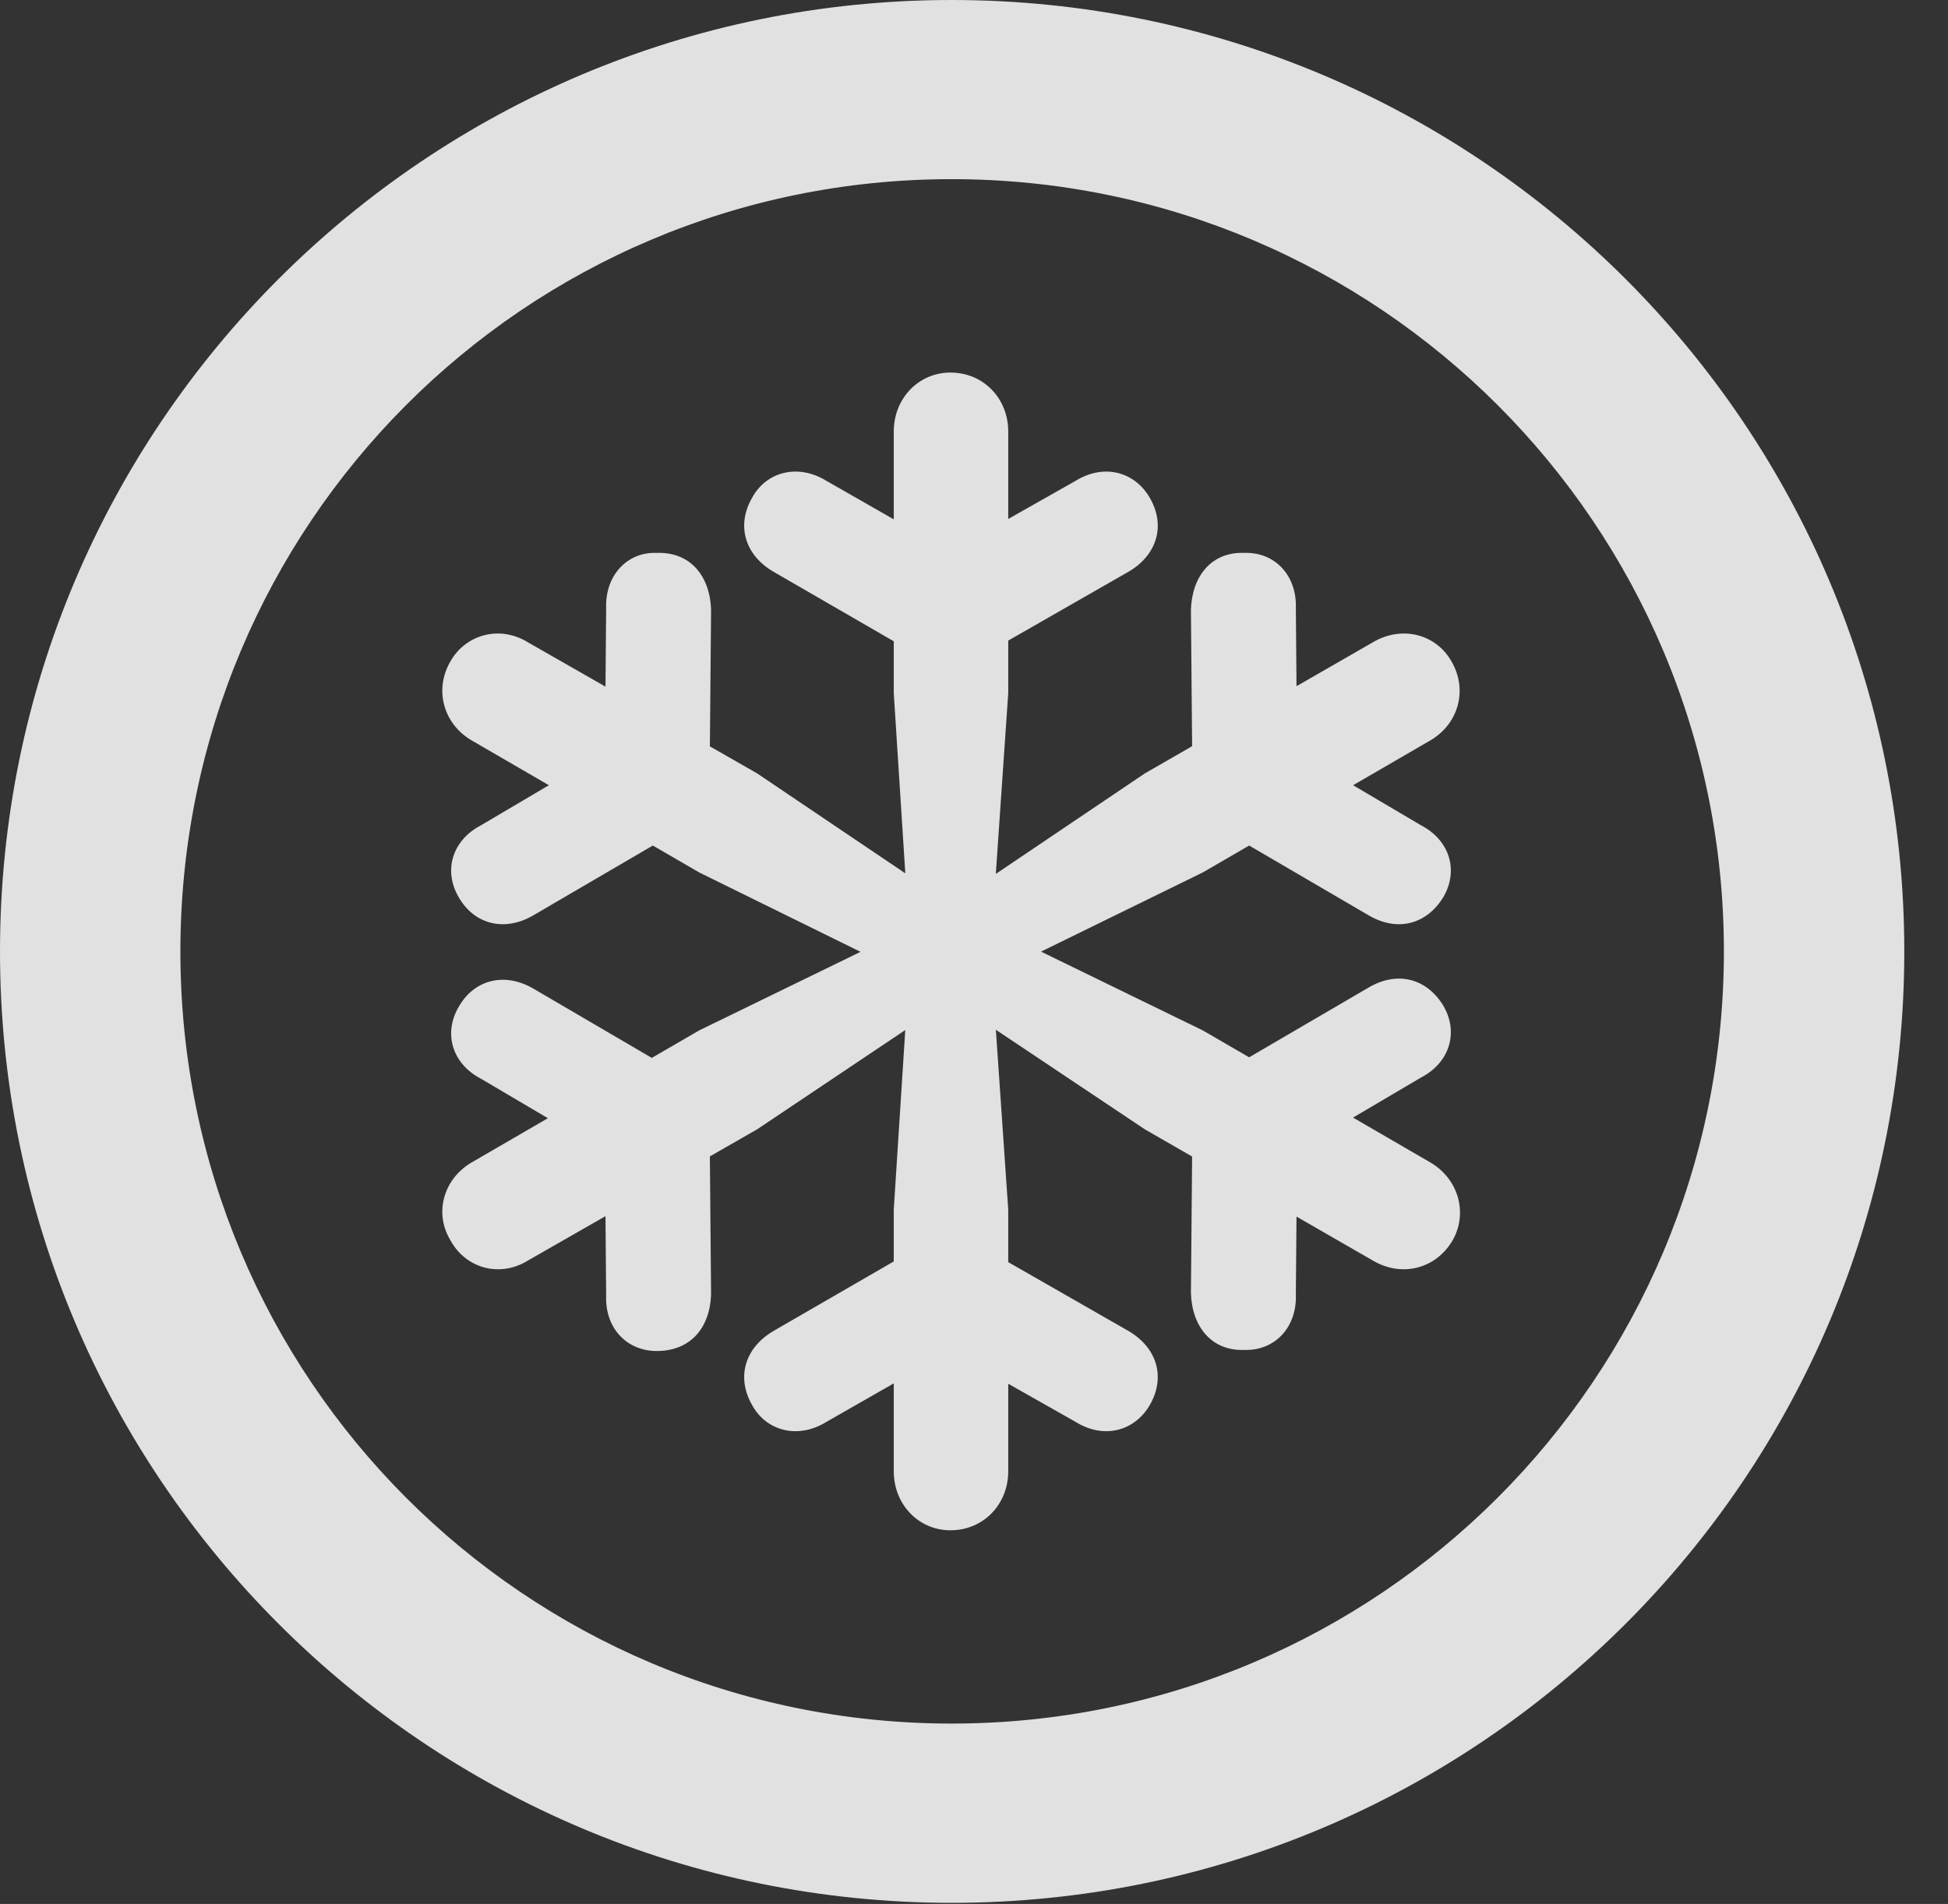 <?xml version="1.0" encoding="UTF-8"?>
<!--Generator: Apple Native CoreSVG 341-->
<!DOCTYPE svg
PUBLIC "-//W3C//DTD SVG 1.1//EN"
       "http://www.w3.org/Graphics/SVG/1.1/DTD/svg11.dtd">
<svg version="1.1" xmlns="http://www.w3.org/2000/svg" xmlns:xlink="http://www.w3.org/1999/xlink" viewBox="0 0 16.133 15.771">
 <rect x="0" y="0" width="16.133" height="15.771" fill="#333333" stroke="none"/>
 <g>
  <rect height="15.771" opacity="0" width="16.133" x="0" y="0"/>
  <path d="M7.881 15.762C12.236 15.762 15.771 12.236 15.771 7.881C15.771 3.525 12.236 0 7.881 0C3.535 0 0 3.525 0 7.881C0 12.236 3.535 15.762 7.881 15.762ZM7.881 14.277C4.346 14.277 1.494 11.416 1.494 7.881C1.494 4.346 4.346 1.484 7.881 1.484C11.416 1.484 14.277 4.346 14.277 7.881C14.277 11.416 11.416 14.277 7.881 14.277Z" fill="white" fill-opacity="0.85"/>
  <path d="M7.871 12.676C8.145 12.676 8.35 12.461 8.35 12.188L8.35 10.02L8.203 7.881L8.35 5.742L8.35 3.574C8.35 3.301 8.145 3.086 7.871 3.086C7.607 3.086 7.402 3.301 7.402 3.574L7.402 5.742L7.539 7.881L7.402 10.02L7.402 12.188C7.402 12.461 7.607 12.676 7.871 12.676ZM12.021 5.479C11.895 5.254 11.611 5.176 11.367 5.322L9.482 6.406L7.715 7.598L5.791 8.535L3.906 9.629C3.672 9.766 3.594 10.049 3.73 10.273C3.857 10.508 4.141 10.586 4.375 10.44L6.27 9.355L8.047 8.164L9.961 7.227L11.846 6.133C12.08 5.996 12.158 5.713 12.021 5.479ZM12.031 10.273C12.158 10.049 12.08 9.766 11.846 9.629L9.961 8.535L8.037 7.598L6.27 6.406L4.375 5.322C4.141 5.176 3.857 5.254 3.73 5.479C3.594 5.713 3.672 5.996 3.906 6.133L5.791 7.227L7.715 8.174L9.482 9.355L11.367 10.44C11.611 10.586 11.895 10.508 12.031 10.273ZM9.521 4.121C9.395 3.906 9.141 3.838 8.906 3.984L7.871 4.57L6.846 3.984C6.611 3.838 6.348 3.906 6.23 4.121C6.094 4.355 6.172 4.6 6.406 4.736L7.402 5.312C7.783 5.508 7.979 5.518 8.34 5.312L9.346 4.736C9.58 4.6 9.658 4.355 9.521 4.121ZM10.303 4.58C10.039 4.57 9.873 4.766 9.863 5.049L9.873 6.191C9.893 6.611 9.98 6.807 10.342 7.002L11.328 7.578C11.572 7.725 11.816 7.656 11.953 7.432C12.08 7.217 12.012 6.963 11.768 6.836L10.742 6.23L10.732 5.039C10.742 4.766 10.557 4.57 10.303 4.58ZM10.303 11.182C10.557 11.191 10.742 10.996 10.732 10.723L10.742 9.531L11.768 8.926C12.012 8.799 12.08 8.545 11.953 8.33C11.816 8.105 11.572 8.037 11.328 8.184L10.342 8.76C9.98 8.955 9.893 9.15 9.873 9.57L9.863 10.713C9.873 10.996 10.039 11.191 10.303 11.182ZM6.23 11.641C6.348 11.855 6.611 11.924 6.846 11.777L7.871 11.191L8.906 11.777C9.141 11.924 9.395 11.855 9.521 11.641C9.658 11.406 9.58 11.162 9.346 11.025L8.34 10.449C7.979 10.244 7.783 10.254 7.402 10.449L6.406 11.025C6.172 11.162 6.094 11.406 6.23 11.641ZM5.439 11.191C5.713 11.191 5.879 11.006 5.889 10.723L5.879 9.58C5.859 9.16 5.762 8.965 5.41 8.77L4.424 8.193C4.18 8.047 3.926 8.115 3.799 8.34C3.672 8.555 3.74 8.809 3.984 8.936L5.01 9.541L5.02 10.732C5.01 11.006 5.195 11.191 5.439 11.191ZM5.439 4.58C5.195 4.57 5.01 4.766 5.02 5.039L5.01 6.23L3.984 6.836C3.74 6.963 3.672 7.217 3.799 7.432C3.926 7.656 4.18 7.725 4.424 7.578L5.41 7.002C5.762 6.807 5.859 6.611 5.879 6.191L5.889 5.049C5.879 4.766 5.713 4.57 5.439 4.58Z" fill="white" fill-opacity="0.85"/>
 </g>
</svg>
